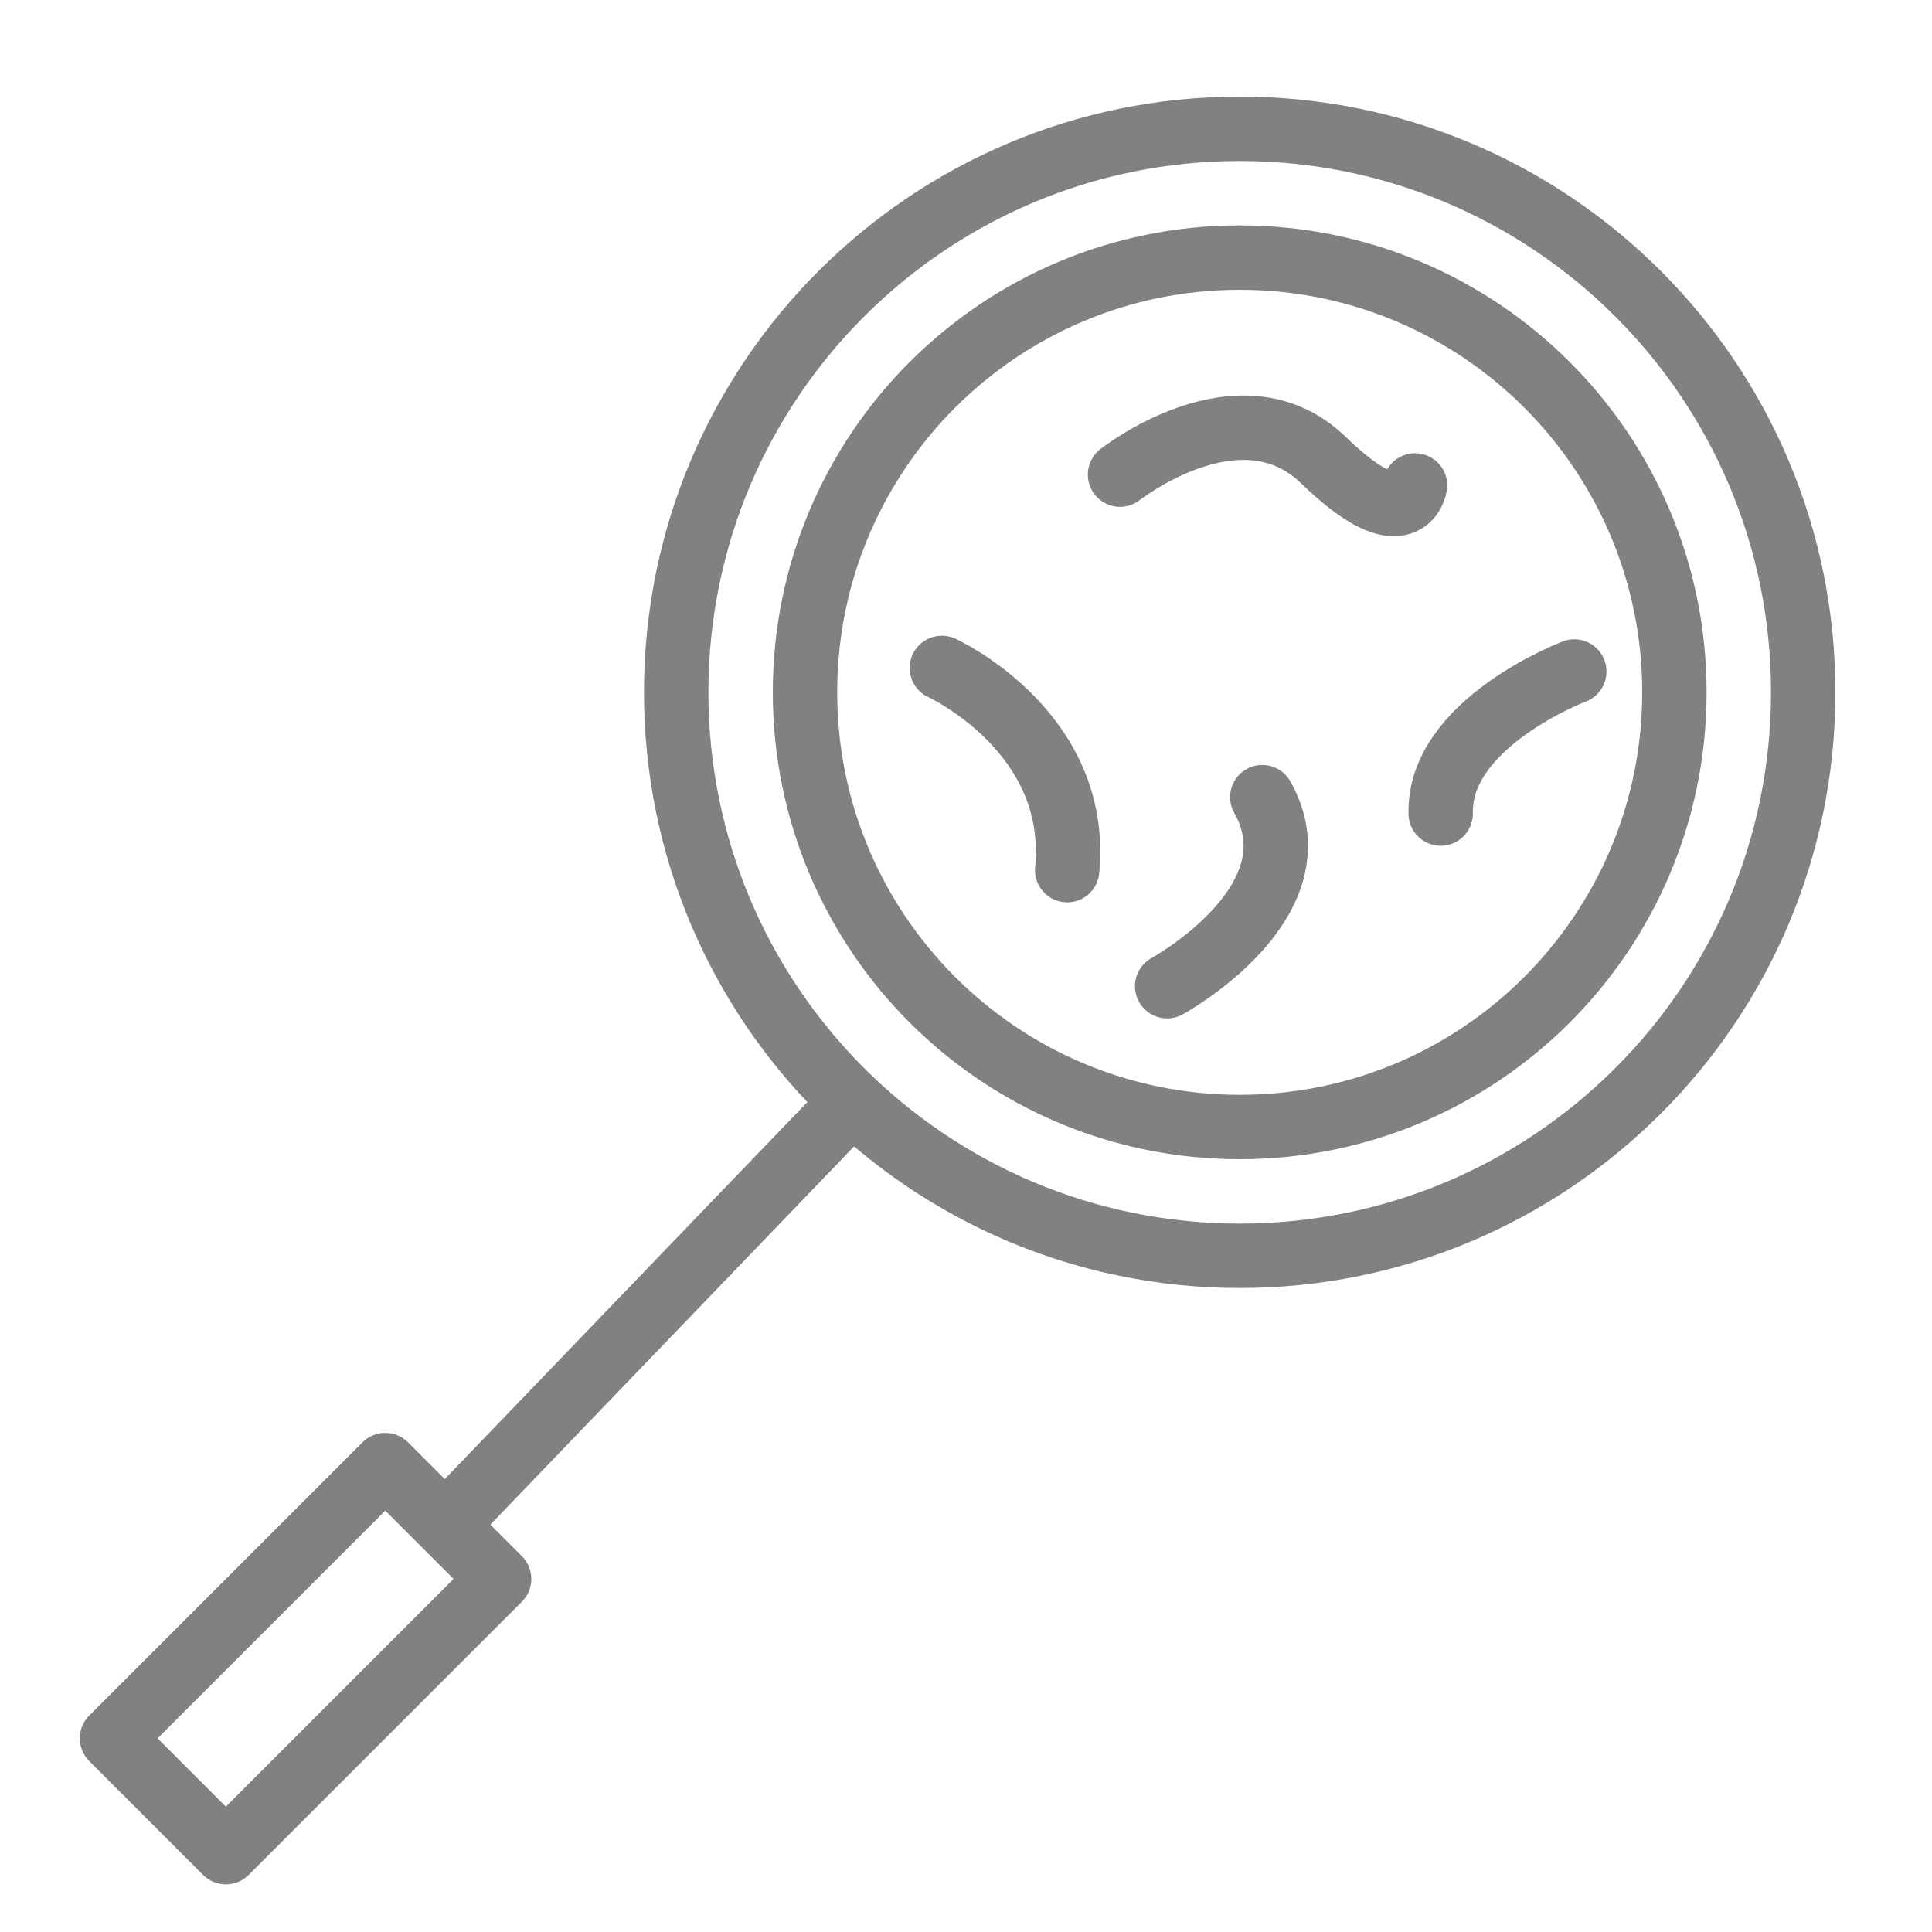 <?xml version="1.0" encoding="UTF-8" standalone="no"?>
<svg width="60px" height="60px" viewBox="0 0 60 60" version="1.1" xmlns="http://www.w3.org/2000/svg" xmlns:xlink="http://www.w3.org/1999/xlink" xmlns:sketch="http://www.bohemiancoding.com/sketch/ns">
    <!-- Generator: Sketch 3.2.2 (9983) - http://www.bohemiancoding.com/sketch -->
    <title>Analyzeloop</title>
    <desc>Created with Sketch.</desc>
    <defs></defs>
    <g id="stroked" stroke="none" stroke-width="1" fill="none" fill-rule="evenodd" sketch:type="MSPage">
        <g id="Science" sketch:type="MSLayerGroup" transform="translate(-500, -387)" stroke="#828080" stroke-width="2">
            <g id="Analyzeloop" transform="translate(503, 391)" sketch:type="MSShapeGroup">
                <path d="M35.5,35 C45.165,35 53,27.165 53,17.5 C53,7.835 45.165,0 35.5,0 C25.835,0 18,7.835 18,17.5 C18,27.165 25.835,35 35.5,35 Z M35.5,31 C42.956,31 49,24.956 49,17.5 C49,10.044 42.956,4 35.5,4 C28.044,4 22,10.044 22,17.5 C22,24.956 28.044,31 35.5,31 Z" id="Oval-96" stroke-linecap="round" stroke-linejoin="round"></path>
                <g id="Line-+-Rectangle-35" transform="translate(12.5, 41.5) rotate(-315) translate(-12.5, -41.5) translate(10, 27)">
                    <path d="M2.293,-0.485 L2.627,16.646" id="Line" stroke-linecap="square"></path>
                    <rect id="Rectangle-35" stroke-linecap="round" stroke-linejoin="round" x="1.42108547e-14" y="17" width="5" height="12"></rect>
                </g>
                <path d="M31.784,10.74 C31.784,10.74 35.519,7.786 38.103,10.292 C40.688,12.797 40.946,11.076 40.946,11.076" id="Path-103" stroke-linecap="round"></path>
                <path d="M45.891,16.854 C45.891,16.854 41.67,18.452 41.742,21.266" id="Path-104" stroke-linecap="round"></path>
                <path d="M26.251,16.743 C26.251,16.743 30.557,18.707 30.142,23.023" id="Path-105" stroke-linecap="round"></path>
                <path d="M33.247,26.627 C33.247,26.627 38.036,24.009 36.202,20.757" id="Path-106" stroke-linecap="round"></path>
            </g>
        </g>
    </g>
</svg>